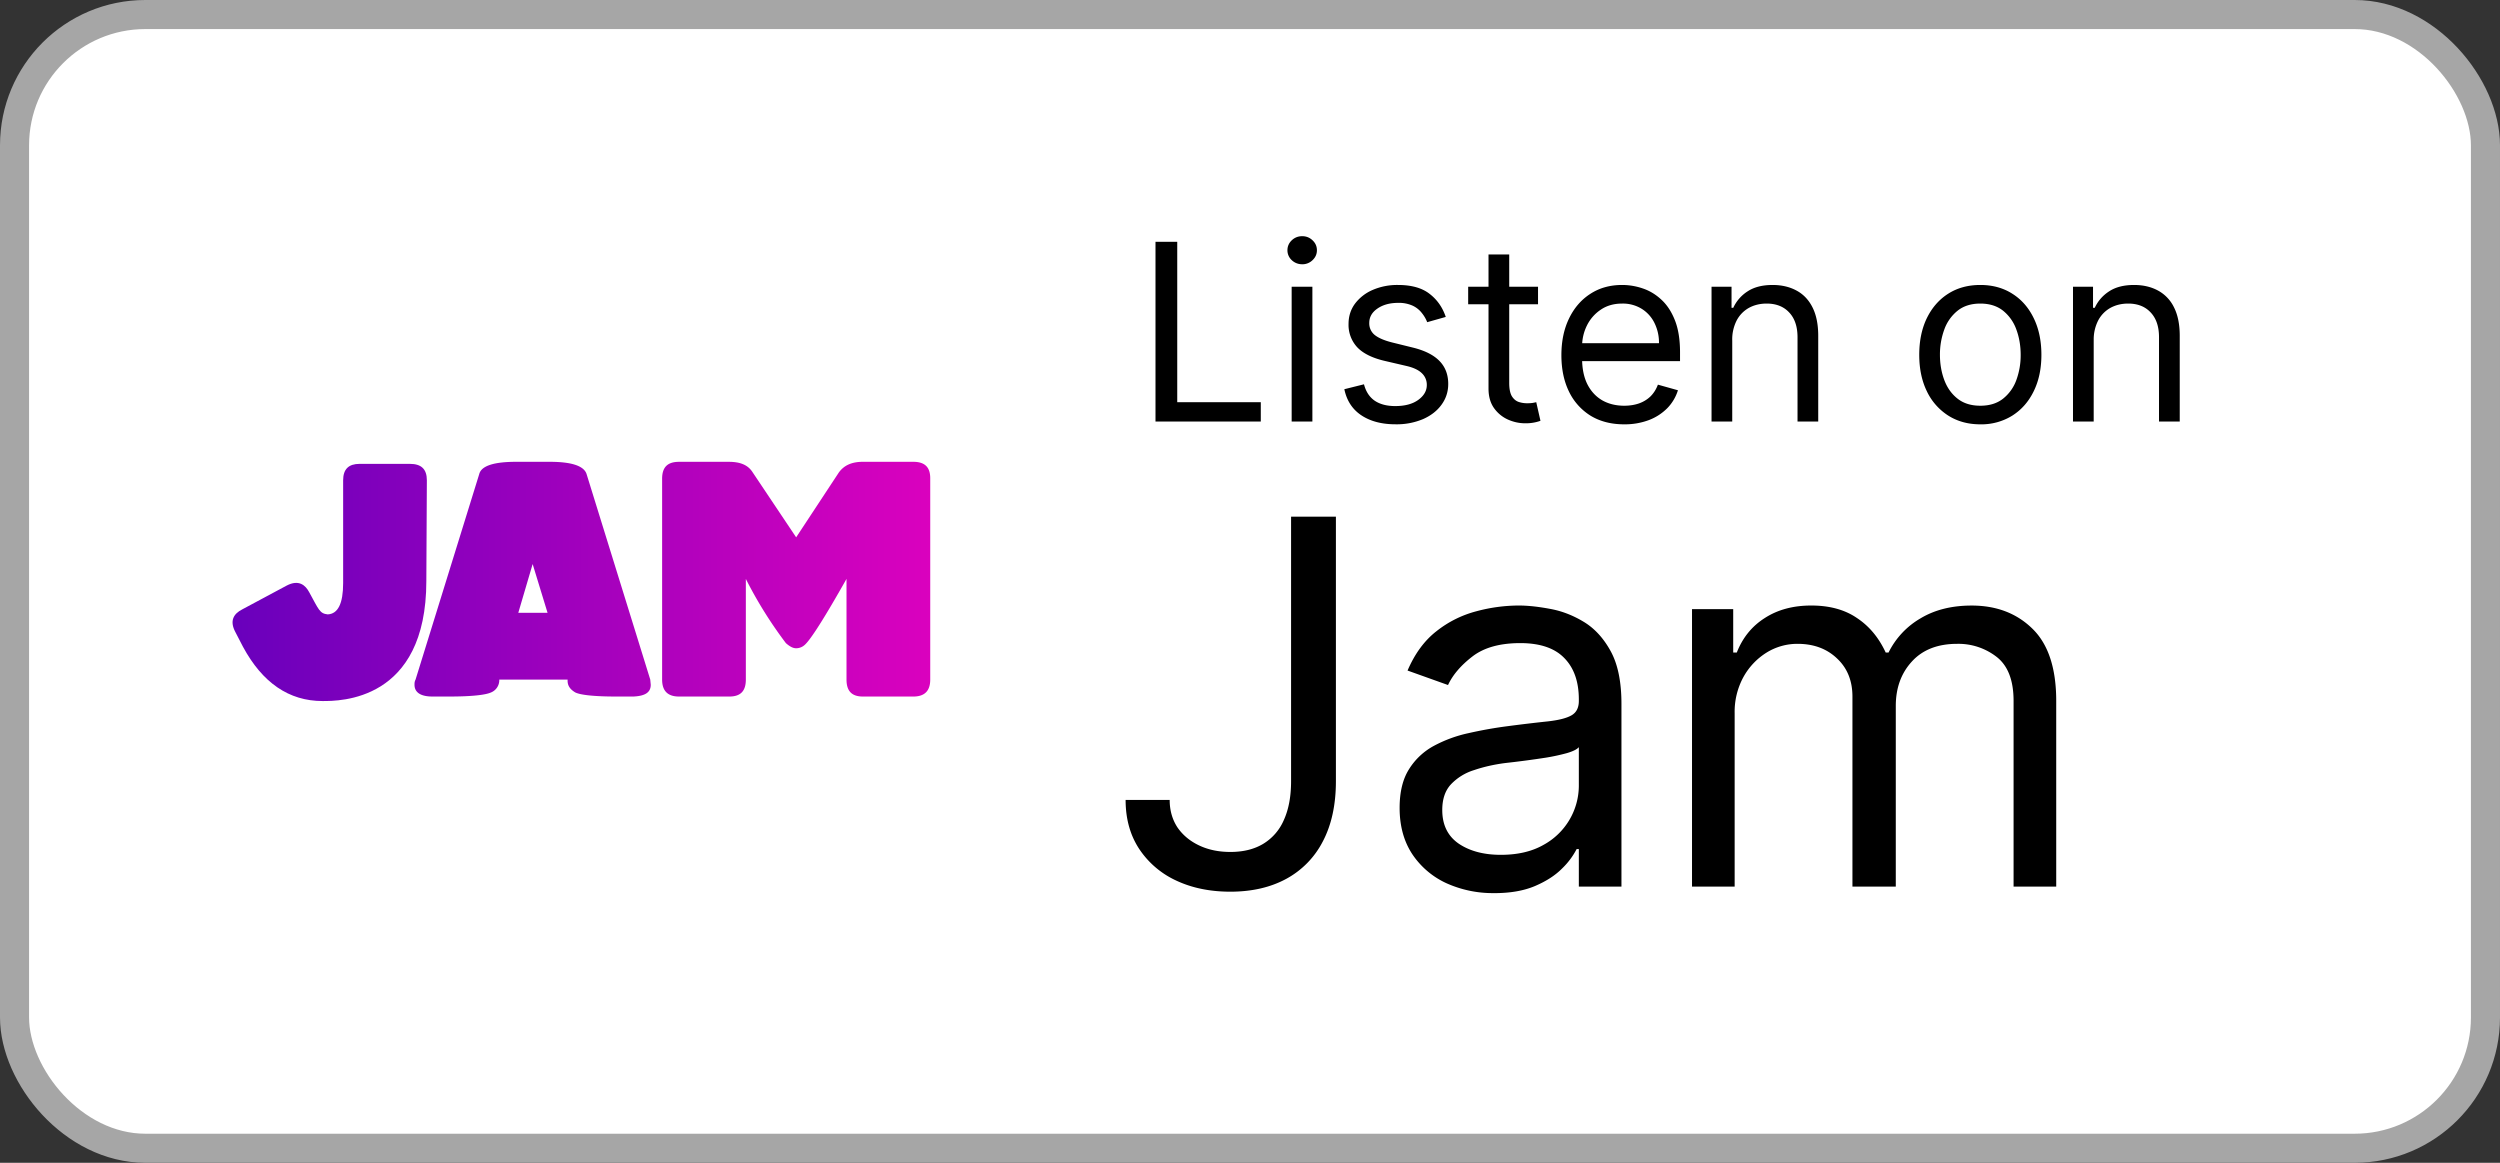 <svg xmlns="http://www.w3.org/2000/svg" width="86" height="40" fill="none" viewBox="0 0 86 40">
  <rect x="0" y="0" width="86" height="40" fill="#333333" stroke="none"/>
  <rect width="85" height="39" x=".5" y=".5" fill="#fff" rx="4.5"/>
  <rect width="85" height="39" x=".5" y=".5" stroke="#A6A6A6" rx="4.5"/>
  <path fill="url(#a)" d="M20.179 16.31c-.089-.283-.512-.424-1.273-.424h-1.148c-.778 0-1.202.141-1.273.424l-2.19 7.068c-.036.07-.036.124-.036.177 0 .265.212.406.618.406h.566c.777 0 1.255-.053 1.449-.141a.456.456 0 0 0 .283-.442h2.35v.036c0 .177.088.3.265.406.177.088.654.141 1.413.141h.583c.406-.018.6-.141.6-.406l-.017-.177-2.19-7.068Zm-2.35 4.771.494-1.678.513 1.678h-1.007Z"/>
  <path fill="url(#b)" d="M31.416 15.886h-1.73c-.39 0-.655.124-.832.371l-1.466 2.227-1.502-2.244c-.159-.247-.424-.353-.813-.353h-1.714c-.406 0-.582.194-.582.583v6.908c0 .39.194.583.582.583h1.732c.389 0 .566-.194.566-.583v-3.463a14.49 14.49 0 0 0 1.378 2.209c.14.123.247.176.353.176a.434.434 0 0 0 .283-.106c.194-.159.671-.901 1.449-2.28v3.464c0 .39.177.583.566.583h1.731c.39 0 .583-.194.583-.583v-6.926c0-.39-.195-.566-.584-.566Z"/>
  <path fill="url(#c)" d="M14.684 16.523c0-.39-.195-.566-.583-.566H12.37c-.372 0-.566.177-.566.566v3.534c0 .706-.177 1.06-.53 1.078-.281-.029-.309-.167-.636-.76-.127-.24-.355-.452-.778-.23l-1.52.814c-.317.158-.442.406-.247.777l.265.512c.668 1.238 1.58 1.868 2.738 1.868.575 0 3.57.023 3.57-4.13l.018-3.463Z"/>
  <path fill="#000" d="M39.749 14.5V8.318h.748v5.518h2.874v.664h-3.622Zm4.684 0V9.864h.713V14.5h-.713Zm.362-5.41a.506.506 0 0 1-.359-.141.456.456 0 0 1-.148-.341c0-.133.05-.247.148-.341.1-.095.22-.142.36-.142.138 0 .257.047.356.142.1.094.15.208.15.341 0 .133-.05.246-.15.341a.496.496 0 0 1-.357.142Zm4.94 1.812-.64.181c-.04-.107-.1-.21-.179-.31a.865.865 0 0 0-.313-.254 1.14 1.14 0 0 0-.51-.1c-.284 0-.52.065-.71.196-.187.129-.28.293-.28.492a.51.51 0 0 0 .192.42c.13.102.33.188.604.256l.688.17c.415.1.724.254.927.461.203.206.305.47.305.794 0 .266-.077.503-.23.713-.15.209-.362.374-.633.495a2.33 2.33 0 0 1-.948.18c-.473 0-.864-.102-1.174-.307-.31-.205-.506-.505-.589-.9l.676-.169c.065.25.186.437.365.562.182.124.418.187.71.187.332 0 .595-.07.79-.211.198-.143.296-.314.296-.514a.54.54 0 0 0-.169-.404c-.112-.11-.285-.193-.519-.248l-.773-.18c-.424-.101-.736-.257-.935-.469a1.133 1.133 0 0 1-.296-.8c0-.261.073-.493.22-.694a1.5 1.5 0 0 1 .607-.474 2.13 2.13 0 0 1 .875-.172c.46 0 .82.1 1.081.302.264.201.45.467.561.797Zm3.173-1.038v.603h-2.403v-.603h2.403Zm-1.703-1.111h.712v4.419c0 .201.03.352.088.453.06.098.137.165.23.199a.92.92 0 0 0 .298.048c.079 0 .143-.004.194-.012l.12-.024.145.64a1.491 1.491 0 0 1-.531.085c-.201 0-.399-.044-.592-.13a1.177 1.177 0 0 1-.477-.396c-.125-.177-.187-.4-.187-.67V8.753Zm4.668 5.844c-.447 0-.832-.099-1.156-.296a1.99 1.99 0 0 1-.745-.833c-.174-.358-.26-.775-.26-1.25s.086-.893.26-1.256c.175-.364.418-.648.73-.85.314-.206.68-.309 1.099-.309.241 0 .48.04.715.121.236.08.45.211.643.392.193.18.347.417.462.713.115.296.172.66.172 1.092v.302h-3.574v-.616h2.85a1.52 1.52 0 0 0-.157-.7 1.183 1.183 0 0 0-.441-.486 1.234 1.234 0 0 0-.67-.178c-.284 0-.53.07-.737.212a1.39 1.39 0 0 0-.474.543c-.11.223-.166.463-.166.718v.41c0 .35.06.648.181.891.123.242.293.426.51.553.218.124.47.187.758.187.187 0 .356-.027.507-.079.153-.054.285-.135.396-.241.11-.109.196-.244.256-.405l.689.193a1.526 1.526 0 0 1-.366.616 1.78 1.78 0 0 1-.634.41 2.35 2.35 0 0 1-.848.146Zm3.716-2.886V14.5h-.712V9.864h.688v.724h.06a1.33 1.33 0 0 1 .495-.567c.222-.145.507-.218.858-.218.313 0 .588.065.823.193.236.127.42.32.55.58.13.258.196.584.196.978V14.5h-.712v-2.898c0-.364-.095-.648-.284-.85-.19-.206-.449-.309-.779-.309-.227 0-.43.05-.61.148a1.058 1.058 0 0 0-.42.432 1.43 1.43 0 0 0-.153.688Zm8.534 2.886c-.419 0-.786-.1-1.102-.3a2.018 2.018 0 0 1-.736-.835c-.175-.358-.263-.777-.263-1.256 0-.483.088-.905.263-1.265.177-.36.422-.64.736-.839.316-.2.683-.299 1.102-.299.418 0 .785.1 1.099.3.316.198.561.478.736.838.177.36.266.782.266 1.265 0 .479-.089.898-.266 1.256-.175.358-.42.636-.736.836a2.01 2.01 0 0 1-1.1.299Zm0-.64c.318 0 .58-.082.785-.245a1.44 1.44 0 0 0 .456-.643 2.47 2.47 0 0 0 .147-.863c0-.31-.049-.599-.147-.866a1.46 1.46 0 0 0-.456-.65c-.206-.164-.467-.247-.785-.247s-.58.083-.785.248a1.46 1.46 0 0 0-.456.649 2.487 2.487 0 0 0-.148.866c0 .31.05.598.148.863.099.266.25.48.456.643.205.163.467.245.785.245Zm3.9-2.246V14.5h-.712V9.864H72v.724h.06c.11-.235.274-.424.496-.567.221-.145.507-.218.857-.218.314 0 .589.065.824.193a1.3 1.3 0 0 1 .55.58c.13.258.196.584.196.978V14.5h-.713v-2.898c0-.364-.094-.648-.284-.85-.189-.206-.448-.309-.778-.309-.228 0-.43.05-.61.148a1.059 1.059 0 0 0-.42.432 1.43 1.43 0 0 0-.154.688Zm-27.61 6.062h1.542v9.098c0 .812-.15 1.502-.448 2.07a3.04 3.04 0 0 1-1.261 1.292c-.543.294-1.183.441-1.92.441-.697 0-1.316-.126-1.859-.38a3.062 3.062 0 0 1-1.28-1.093c-.31-.472-.466-1.034-.466-1.684h1.516c0 .36.09.675.267.945.183.265.431.472.746.621.315.15.673.224 1.075.224.444 0 .82-.093 1.131-.28a1.77 1.77 0 0 0 .709-.82c.166-.365.248-.81.248-1.336v-9.098Zm6.99 12.95a3.878 3.878 0 0 1-1.647-.341 2.826 2.826 0 0 1-1.174-1c-.29-.44-.435-.97-.435-1.591 0-.547.108-.99.323-1.33a2.28 2.28 0 0 1 .864-.808 4.54 4.54 0 0 1 1.193-.435c.44-.1.88-.178 1.324-.236a56.63 56.63 0 0 1 1.41-.168c.365-.042.63-.11.796-.205.17-.096.255-.261.255-.498v-.05c0-.612-.168-1.089-.504-1.428-.331-.34-.835-.51-1.51-.51-.7 0-1.249.153-1.647.46-.397.306-.677.634-.839.982l-1.392-.498c.249-.58.58-1.031.995-1.354a3.727 3.727 0 0 1 1.367-.684 5.675 5.675 0 0 1 1.466-.199c.307 0 .66.038 1.057.112.402.07.79.218 1.162.441.377.224.69.562.938 1.013.249.452.373 1.057.373 1.815V30.5h-1.466v-1.293h-.075a2.58 2.58 0 0 1-.497.665c-.232.236-.54.437-.926.603-.385.166-.856.249-1.41.249Zm.224-1.317c.58 0 1.069-.114 1.467-.341a2.328 2.328 0 0 0 1.218-2.02v-1.343c-.063.075-.2.143-.41.205a6.93 6.93 0 0 1-.721.156 32.691 32.691 0 0 1-1.405.186c-.381.05-.737.13-1.069.243a1.842 1.842 0 0 0-.795.49c-.2.216-.298.51-.298.883 0 .51.188.895.565 1.156.381.257.864.385 1.448.385Zm6.578 1.094v-9.546h1.417v1.492h.124c.2-.51.52-.905.964-1.187.443-.286.975-.429 1.597-.429.63 0 1.154.143 1.572.43.423.28.752.676.988 1.186h.1a2.78 2.78 0 0 1 1.1-1.175c.488-.294 1.075-.44 1.758-.44.854 0 1.552.267 2.094.8.543.531.815 1.358.815 2.48V30.5h-1.467v-6.389c0-.704-.193-1.207-.578-1.51a2.139 2.139 0 0 0-1.361-.453c-.671 0-1.191.203-1.56.609-.369.402-.553.911-.553 1.528V30.5h-1.491v-6.538c0-.542-.176-.98-.529-1.31-.352-.337-.806-.504-1.36-.504a2.01 2.01 0 0 0-1.07.304 2.3 2.3 0 0 0-.795.845 2.496 2.496 0 0 0-.298 1.237V30.5h-1.467Z"/>
  <defs>
    <linearGradient id="a" x1="8" x2="32" y1="20.001" y2="20.001" gradientUnits="userSpaceOnUse">
      <stop stop-color="#6900BC"/>
      <stop offset="1" stop-color="#DA01BE"/>
    </linearGradient>
    <linearGradient id="b" x1="8" x2="32" y1="20.001" y2="20.001" gradientUnits="userSpaceOnUse">
      <stop stop-color="#6900BC"/>
      <stop offset="1" stop-color="#DA01BE"/>
    </linearGradient>
    <linearGradient id="c" x1="8" x2="32" y1="20.001" y2="20.001" gradientUnits="userSpaceOnUse">
      <stop stop-color="#6900BC"/>
      <stop offset="1" stop-color="#DA01BE"/>
    </linearGradient>
  </defs>
</svg>
